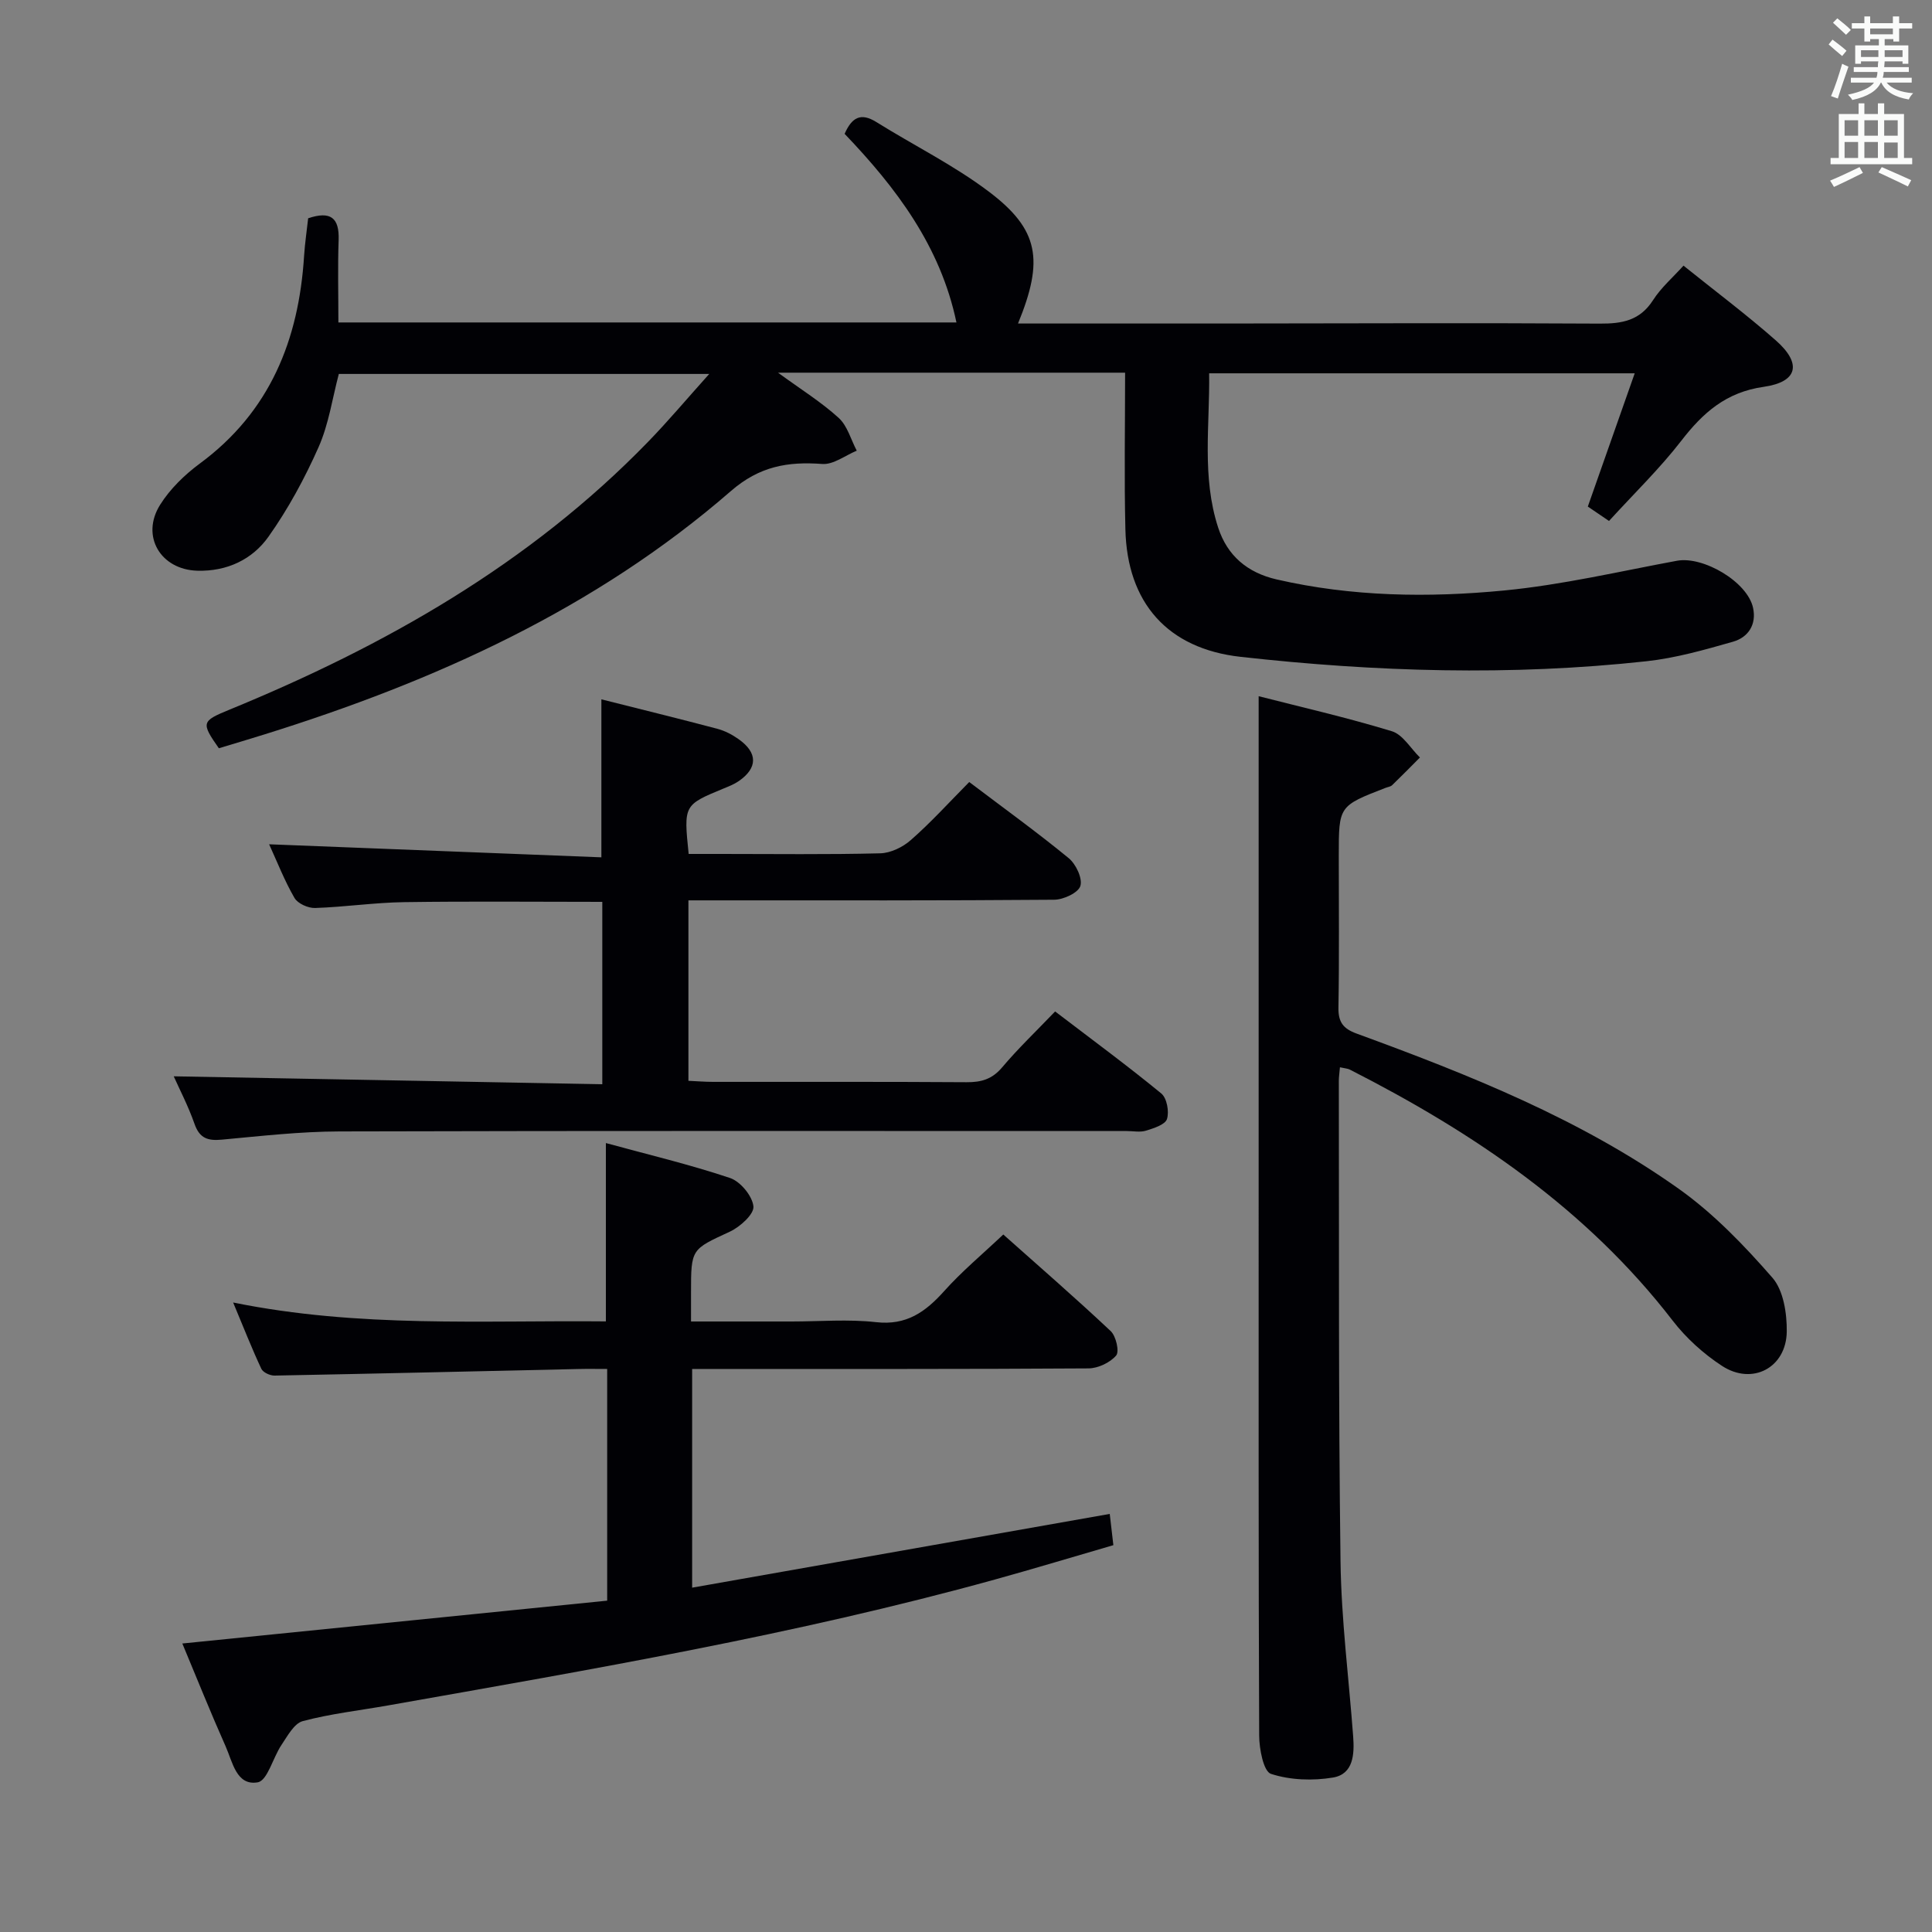 <svg enable-background="new 0 0 400 400" viewBox="0 0 400 400" xmlns="http://www.w3.org/2000/svg"><rect x="0" y="0" width="400" height="400" fill="#808080" stroke="none"/><g fill="#010105"><path d="m232.94 77.16c-24.1 0-47.37 0-71.86 0 4.8 3.5 8.98 6.1 12.56 9.36 1.81 1.65 2.53 4.49 3.74 6.79-2.38.98-4.83 2.92-7.13 2.75-7.15-.53-13 .46-18.93 5.61-28.1 24.42-61.32 39.38-96.53 50.37-3.16.99-6.34 1.93-9.48 2.88-3.69-5.28-3.6-5.61 2.1-7.95 32.29-13.24 62.21-30.19 86.77-55.5 4.16-4.28 8-8.86 12.66-14.05-26.16 0-51.32 0-76.69 0-1.33 5.01-2.08 10.38-4.19 15.15-2.86 6.45-6.29 12.78-10.36 18.53-3.35 4.74-8.6 7.23-14.74 7.06-7.61-.21-11.78-7.17-7.71-13.65 2.06-3.28 5.07-6.21 8.21-8.53 14.55-10.73 20.5-25.61 21.6-43.02.17-2.62.56-5.22.84-7.77 4.63-1.55 6.47-.13 6.31 4.5-.2 5.62-.05 11.25-.05 17.07h127.96c-3.31-15.79-12.46-27.87-23.15-39.05 1.46-3.32 3.28-4.5 6.57-2.44 7.74 4.83 16.02 8.92 23.27 14.39 10.42 7.86 11.45 14.18 6.06 27.32 14.28 0 28.38.01 42.47 0 25.99-.02 51.99-.14 77.98.02 4.64.03 8.31-.63 11.02-4.85 1.67-2.61 4.12-4.72 6.31-7.15 6.48 5.21 13.02 10.11 19.13 15.49 5.41 4.77 4.57 8.59-2.53 9.6-7.79 1.11-12.56 5.35-17.06 11.17-4.45 5.76-9.74 10.87-14.96 16.6-1.73-1.17-3.16-2.14-4.39-2.98 3.27-9.29 6.4-18.17 9.71-27.59-29.72 0-58.61 0-88.11 0 .16 10.66-1.56 21.44 1.87 31.95 1.9 5.84 6.07 9.33 12.08 10.72 15.59 3.59 31.42 3.81 47.16 2.29 12-1.16 23.85-3.95 35.74-6.15 5.48-1.01 14.6 4.38 15.76 9.73.76 3.48-1 6.13-4.15 7.03-5.88 1.68-11.85 3.38-17.89 4.04-28.04 3.07-56.1 2.21-84.07-.91-15.13-1.69-23.49-11.21-23.84-26.41-.26-10.61-.06-21.25-.06-32.42z"/><path d="m125.44 273.58c0-12.7 0-24.46 0-36.92 8.63 2.36 17.29 4.41 25.7 7.23 2.15.72 4.63 3.72 4.85 5.88.16 1.61-2.77 4.25-4.88 5.23-7.96 3.69-8.05 3.51-8.04 12.59v6.01h20.83c5.83 0 11.72-.51 17.48.14 6.3.71 10.23-2.12 14.1-6.43 3.63-4.06 7.86-7.58 12.24-11.72 7.25 6.46 14.88 13.08 22.24 20 1.1 1.04 1.83 4.23 1.13 5.05-1.26 1.48-3.74 2.65-5.71 2.67-25.33.17-50.66.11-75.99.12-1.95 0-3.91 0-6.09 0v45.28c28.97-5.12 57.59-10.17 86.46-15.27.21 1.79.43 3.74.75 6.47-8.13 2.36-16.31 4.84-24.55 7.12-41.32 11.43-83.52 18.61-125.67 26.07-5.88 1.04-11.86 1.71-17.61 3.24-1.79.48-3.16 3.09-4.41 4.94-1.76 2.61-2.89 7.38-4.91 7.73-4.41.77-5.21-4.22-6.63-7.41-3.1-6.96-5.93-14.03-8.98-21.33 29.56-2.98 58.7-5.92 87.96-8.87 0-16.39 0-31.84 0-47.97-2.09 0-4.04-.04-5.99.01-20.96.47-41.91.96-62.87 1.36-.93.02-2.39-.65-2.74-1.4-1.96-4.18-3.65-8.49-5.84-13.73 26.1 5.3 51.62 3.66 77.17 3.91z"/><path d="m277.42 220.97c-.1 1.2-.23 1.99-.23 2.79.07 33.16-.09 66.33.35 99.48.16 12.11 1.72 24.19 2.62 36.29.27 3.65.07 7.77-4.17 8.49-4.18.7-8.87.54-12.85-.76-1.54-.5-2.43-5.15-2.44-7.91-.16-36.5-.1-73-.11-109.5 0-24.67 0-49.33 0-74 0-10.43 0-20.85 0-31.71 8.51 2.18 18.14 4.38 27.57 7.25 2.28.69 3.9 3.57 5.82 5.44-1.91 1.92-3.8 3.85-5.75 5.73-.33.32-.91.38-1.37.56-9.68 3.75-9.68 3.75-9.68 13.99 0 10.5.11 21-.07 31.5-.05 3 .97 4.36 3.76 5.38 23.28 8.52 46.35 17.69 66.7 32.14 7.21 5.12 13.54 11.71 19.39 18.41 2.29 2.63 3.01 7.37 2.97 11.14-.09 7.5-7.13 11.21-13.41 7.11-3.83-2.5-7.43-5.76-10.22-9.38-17.82-23.11-41.23-38.92-66.83-51.96-.41-.22-.93-.23-2.05-.48z"/><path d="m200.67 161.91c7.17 5.43 14.05 10.39 20.59 15.76 1.5 1.23 2.9 4.19 2.42 5.76-.44 1.42-3.51 2.84-5.42 2.85-23.16.19-46.33.13-69.49.13-1.96 0-3.93 0-6.24 0v37.36c1.63.07 3.37.22 5.12.22 17.5.02 35-.05 52.49.07 3.04.02 5.27-.63 7.33-3.06 3.32-3.93 7.07-7.51 10.98-11.59 7.61 5.81 14.95 11.21 21.98 16.98 1.16.95 1.67 3.76 1.18 5.29-.37 1.17-2.73 1.91-4.34 2.41-1.22.38-2.64.08-3.98.08-54.33 0-108.65-.07-162.98.08-8.12.02-16.26.95-24.36 1.7-2.89.27-4.62-.24-5.67-3.24-1.31-3.74-3.16-7.28-4.31-9.87 29.34.54 58.88 1.09 88.73 1.64 0-13.08 0-25.3 0-37.76-13.82 0-27.44-.14-41.06.06-6.14.09-12.26 1.01-18.4 1.21-1.44.05-3.59-.91-4.27-2.08-2.06-3.55-3.56-7.42-5.25-11.11 23.06.91 45.82 1.8 68.79 2.7 0-11.49 0-21.86 0-32.71 8.04 2.03 16.05 3.99 24.01 6.1 1.56.41 3.1 1.22 4.42 2.16 3.98 2.82 3.95 5.96-.02 8.69-.95.65-2.06 1.08-3.13 1.52-8.24 3.41-8.25 3.41-7.21 13.54h6.66c11 0 22 .15 32.99-.13 2.16-.05 4.68-1.27 6.34-2.74 4.12-3.6 7.82-7.69 12.1-12.02z"/></g><path d="m378.6 9.2.8-1c.9.7 1.9 1.4 2.9 2.3l-.9 1.1c-1.1-.9-2-1.7-2.8-2.4zm.5 10.7c.9-2.1 1.6-4.3 2.3-6.7.4.2.8.4 1.3.6-.7 2.1-1.5 4.3-2.2 6.6zm.4-15.2.9-.9c1 .8 2 1.6 2.8 2.4l-1 1c-1-.9-1.9-1.8-2.7-2.5zm12.5-1.3h1.2v1.4h2.7v1.1h-2.7v2.7h-1.2v-.5h-1.8v1.3h4.9v3.8h-1.2v-.5h-3.7c0 .4-.1.9-.1 1.2h5.1v1h-5.2c0 .5-.1.9-.2 1.2h6v1h-5.2c1.1 1.3 2.9 2 5.5 2.2-.4.4-.7.8-.9 1.3-2.9-.5-4.8-1.6-5.7-3.5h-.1c-.8 1.7-2.7 2.9-5.9 3.6-.2-.4-.6-.8-.9-1.1 2.8-.6 4.6-1.4 5.4-2.5h-4.8v-1h5.3c.1-.3.2-.7.2-1.2h-4.9v-1h5c0-.4 0-.8.1-1.2h-3.6v.5h-1.2v-3.8h4.9v-1.3h-1.8v.5h-1.2v-2.7h-2.6v-1.1h2.6v-1.4h1.2v1.4h4.7v-1.4zm-6.7 8.4h3.6c0-.4 0-.9 0-1.4h-3.6zm1.9-4.7h4.7v-1.2h-4.7zm6.7 3.3h-3.7v1.4h3.7z" fill="#fafbfa"/><path d="m384.7 21.4h1.3v2.2h2.8v-2.2h1.3v2.2h4.1v9.1h1.7v1.3h-16.9v-1.3h1.7v-9.1h4.1v-2.2zm.3 13.2.7 1.2c-1.8.9-3.8 1.9-6 2.9-.2-.4-.5-.8-.8-1.3 2.4-1 4.4-2 6.1-2.8zm-3.1-6.5h2.8v-3.2h-2.8zm0 4.6h2.8v-3.3h-2.8zm4.1-4.6h2.8v-3.2h-2.8zm0 4.6h2.8v-3.3h-2.8zm3.6 1.9c2.1.9 4.1 1.8 6.1 2.7l-.7 1.3c-2.2-1.1-4.2-2-6.1-2.9zm3.3-9.7h-2.8v3.2h2.8zm-2.8 7.8h2.8v-3.2h-2.8z" fill="#fafbfa"/></svg>